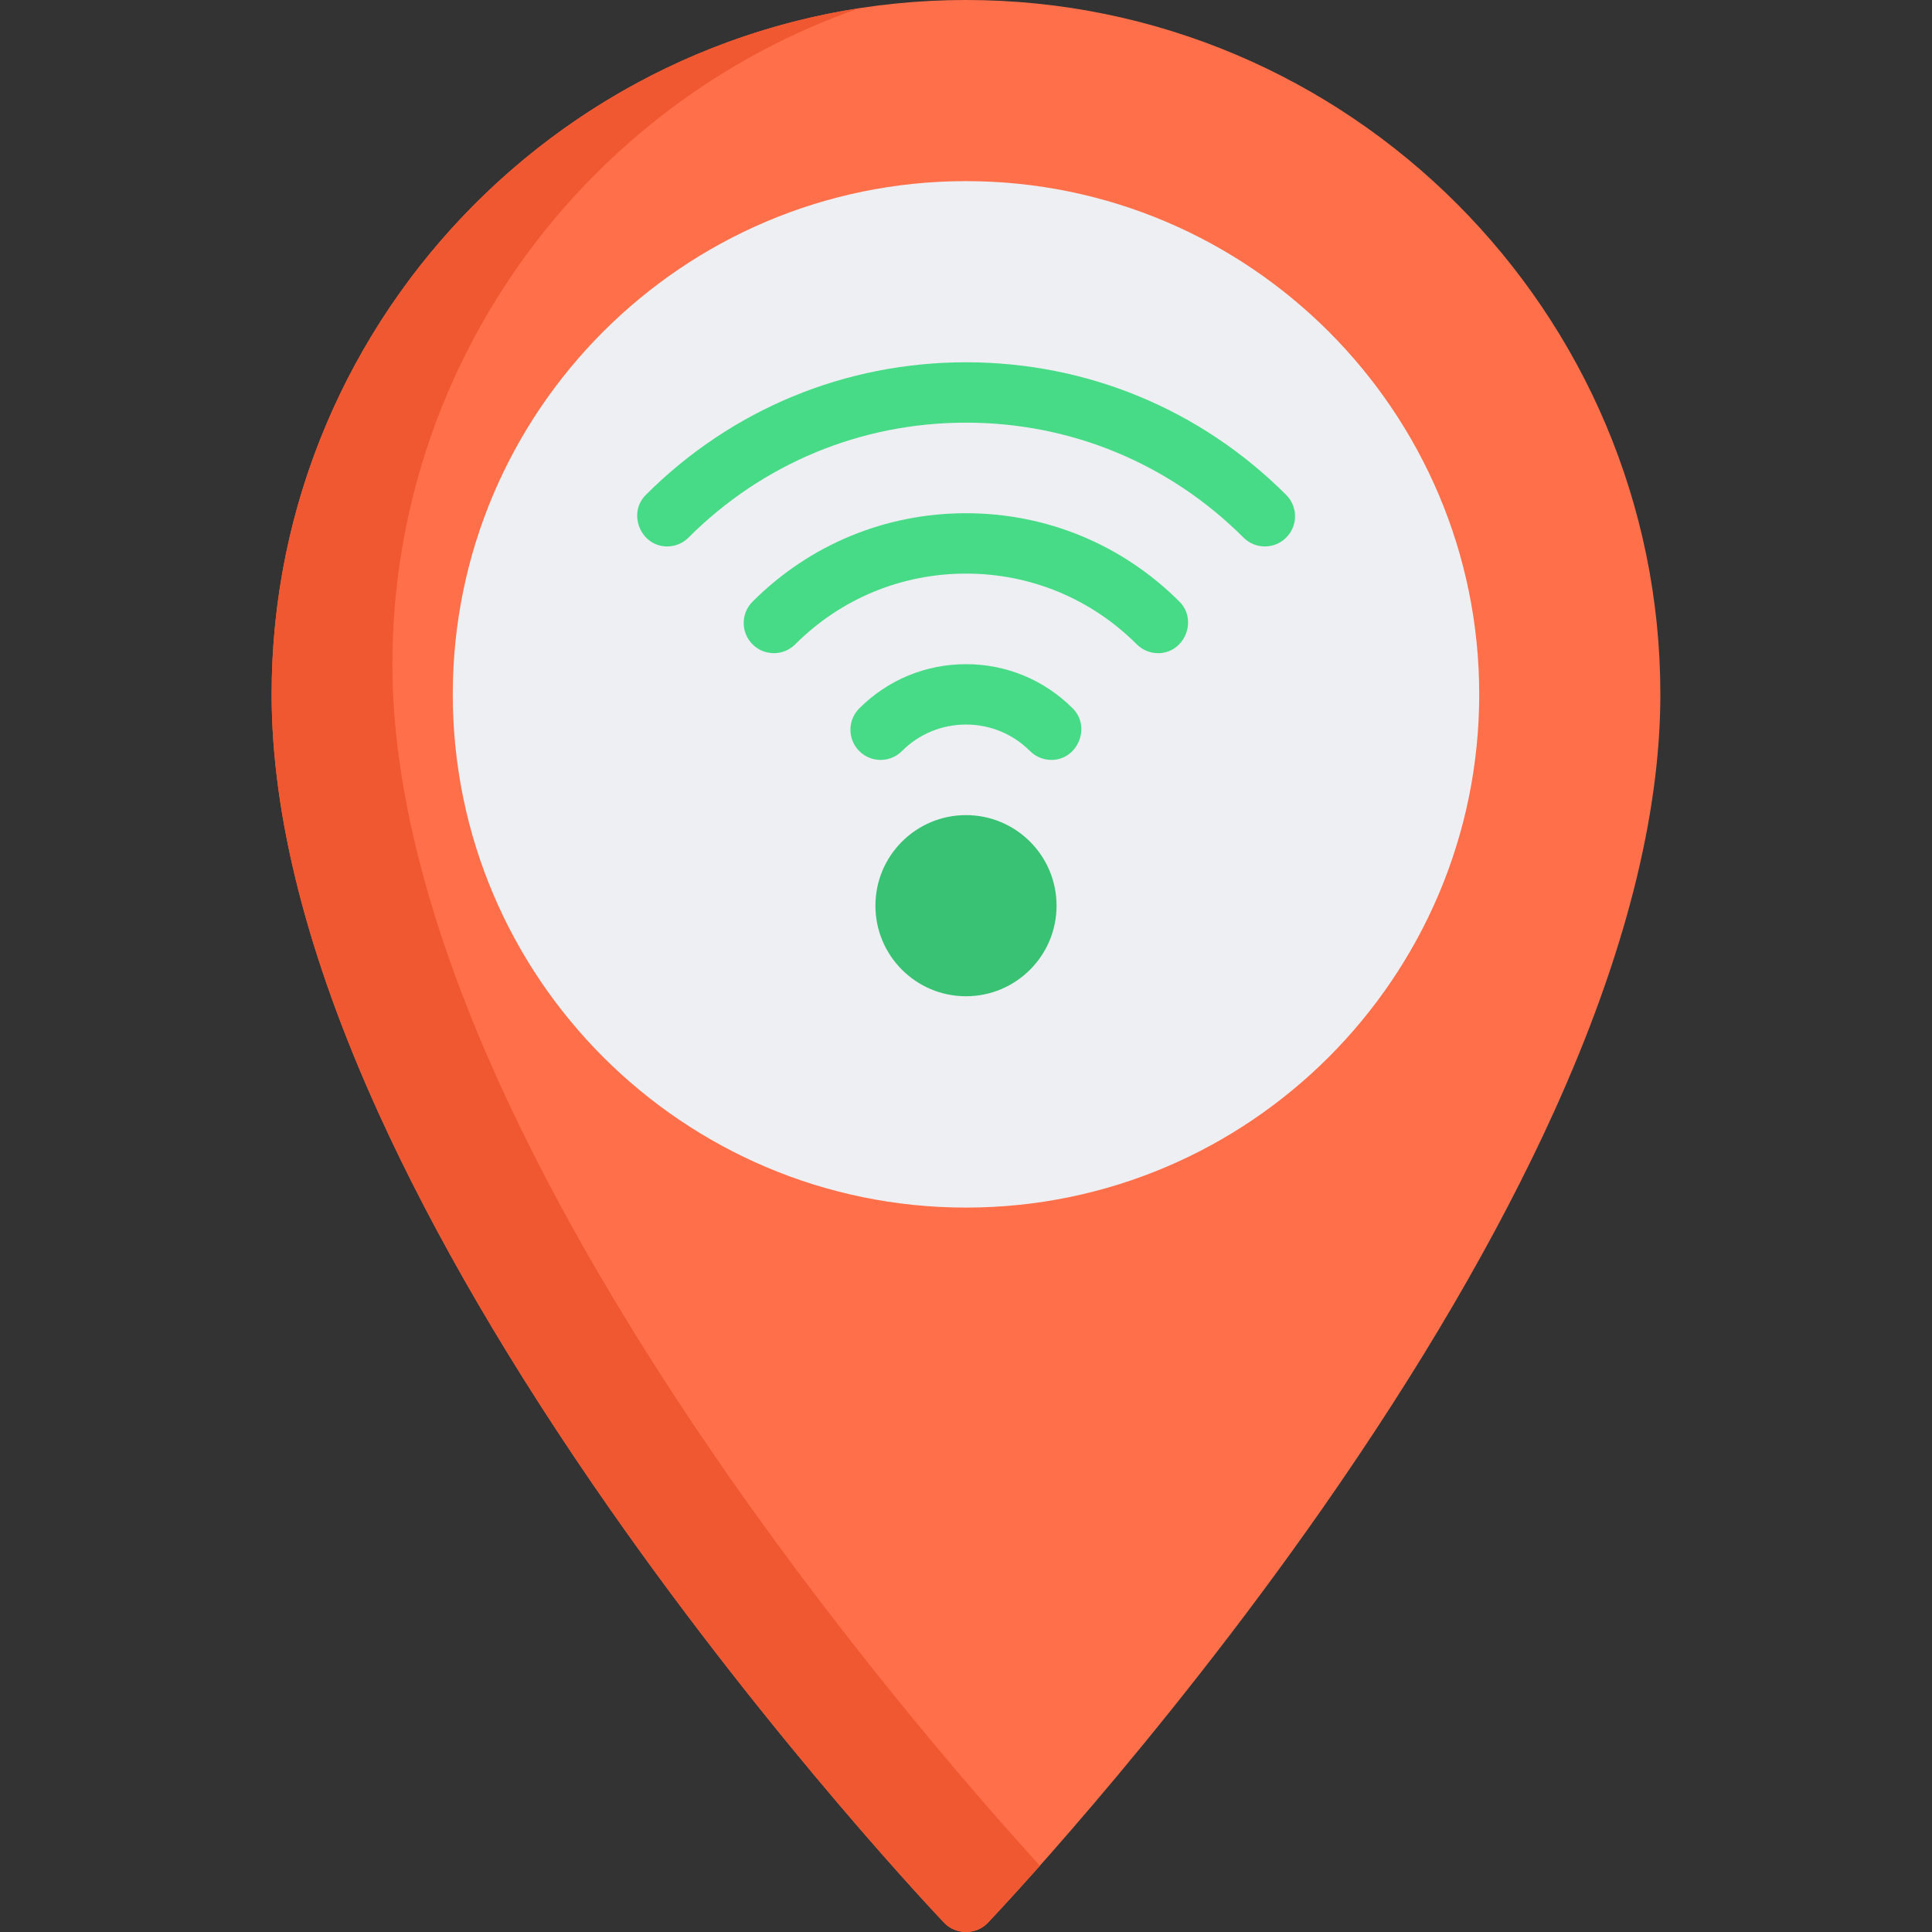 <?xml version="1.0" encoding="iso-8859-1"?>
<!-- Generator: Adobe Illustrator 19.0.0, SVG Export Plug-In . SVG Version: 6.00 Build 0)  -->
<svg version="1.1" id="Capa_1" xmlns="http://www.w3.org/2000/svg" xmlns:xlink="http://www.w3.org/1999/xlink" x="0px" y="0px"
	 viewBox="0 0 512.001 512.001" style="enable-background:new 0 0 512.001 512.001;" xml:space="preserve">
<rect x="0" y="0" width="512.001" height="512.001" fill="#333333" stroke="none"/>
<path style="fill:#FF704A;" d="M256,0C154.535,0,71.987,82.548,71.987,184.013c0,32.171,9.494,69.412,28.216,110.688
	c14.801,32.63,35.403,67.927,61.231,104.908c43.848,62.782,88.339,109.493,88.783,109.957c3.106,3.247,8.457,3.246,11.564,0
	c0.444-0.464,44.936-47.174,88.783-109.957c25.829-36.982,46.43-72.278,61.231-104.908c18.723-41.276,28.217-78.517,28.217-110.688
	C440.013,82.548,357.466,0,256,0z"/>
<path style="fill:#EF5830;" d="M193.438,391.644c-25.829-36.982-46.43-72.278-61.231-104.908
	c-18.723-41.276-28.216-78.517-28.216-110.688c0-80.39,51.822-148.893,123.81-173.888C139.673,15.771,71.988,92.135,71.988,184.013
	c0,32.171,9.494,69.412,28.216,110.688c14.801,32.63,35.403,67.927,61.231,104.908c43.848,62.782,88.339,109.493,88.783,109.957
	c3.106,3.247,8.457,3.246,11.564,0c0.15-0.157,5.326-5.592,13.8-15.132C261.534,479.014,227.297,440.124,193.438,391.644z"/>
<path style="fill:#EEEFF2;" d="M256,48.003c-74.996,0-136.01,61.013-136.01,136.01s61.013,136.01,136.01,136.01
	c74.995,0,136.01-61.013,136.01-136.01S330.996,48.003,256,48.003z"/>
<circle style="fill:#3AC274;" cx="255.998" cy="240.017" r="24.002"/>
<g>
	<path style="fill:#48DB87;" d="M306.916,173.1c-2.048,0-4.095-0.781-5.656-2.343c-12.091-12.089-28.163-18.746-45.259-18.746
		c-17.096,0-33.169,6.657-45.258,18.746c-3.124,3.124-8.19,3.124-11.314,0c-3.125-3.124-3.125-8.19,0-11.314
		C214.54,144.332,234.631,136.01,256,136.01c21.37,0,41.461,8.322,56.572,23.433C317.5,164.368,313.913,173.1,306.916,173.1z"/>
	<path style="fill:#48DB87;" d="M278.629,201.387c-2.048,0-4.095-0.781-5.657-2.344c-4.532-4.533-10.56-7.029-16.971-7.029
		c-6.411,0-12.439,2.497-16.972,7.029c-3.124,3.124-8.19,3.124-11.314,0c-3.125-3.124-3.125-8.19,0-11.314
		c7.556-7.556,17.601-11.717,28.286-11.717c10.687,0,20.731,4.161,28.286,11.717C289.212,192.656,285.625,201.387,278.629,201.387z"
		/>
	<path style="fill:#48DB87;" d="M176.799,144.814c-6.995,0-10.583-8.733-5.657-13.658C193.809,108.49,223.945,96.007,256,96.007
		s62.192,12.483,84.86,35.149c3.124,3.124,3.124,8.19,0,11.314c-3.125,3.124-8.19,3.124-11.315,0
		C309.9,122.827,283.782,112.008,256,112.008s-53.9,10.819-73.544,30.463C180.894,144.033,178.847,144.814,176.799,144.814z"/>
</g>
<g>
</g>
<g>
</g>
<g>
</g>
<g>
</g>
<g>
</g>
<g>
</g>
<g>
</g>
<g>
</g>
<g>
</g>
<g>
</g>
<g>
</g>
<g>
</g>
<g>
</g>
<g>
</g>
<g>
</g>
</svg>
